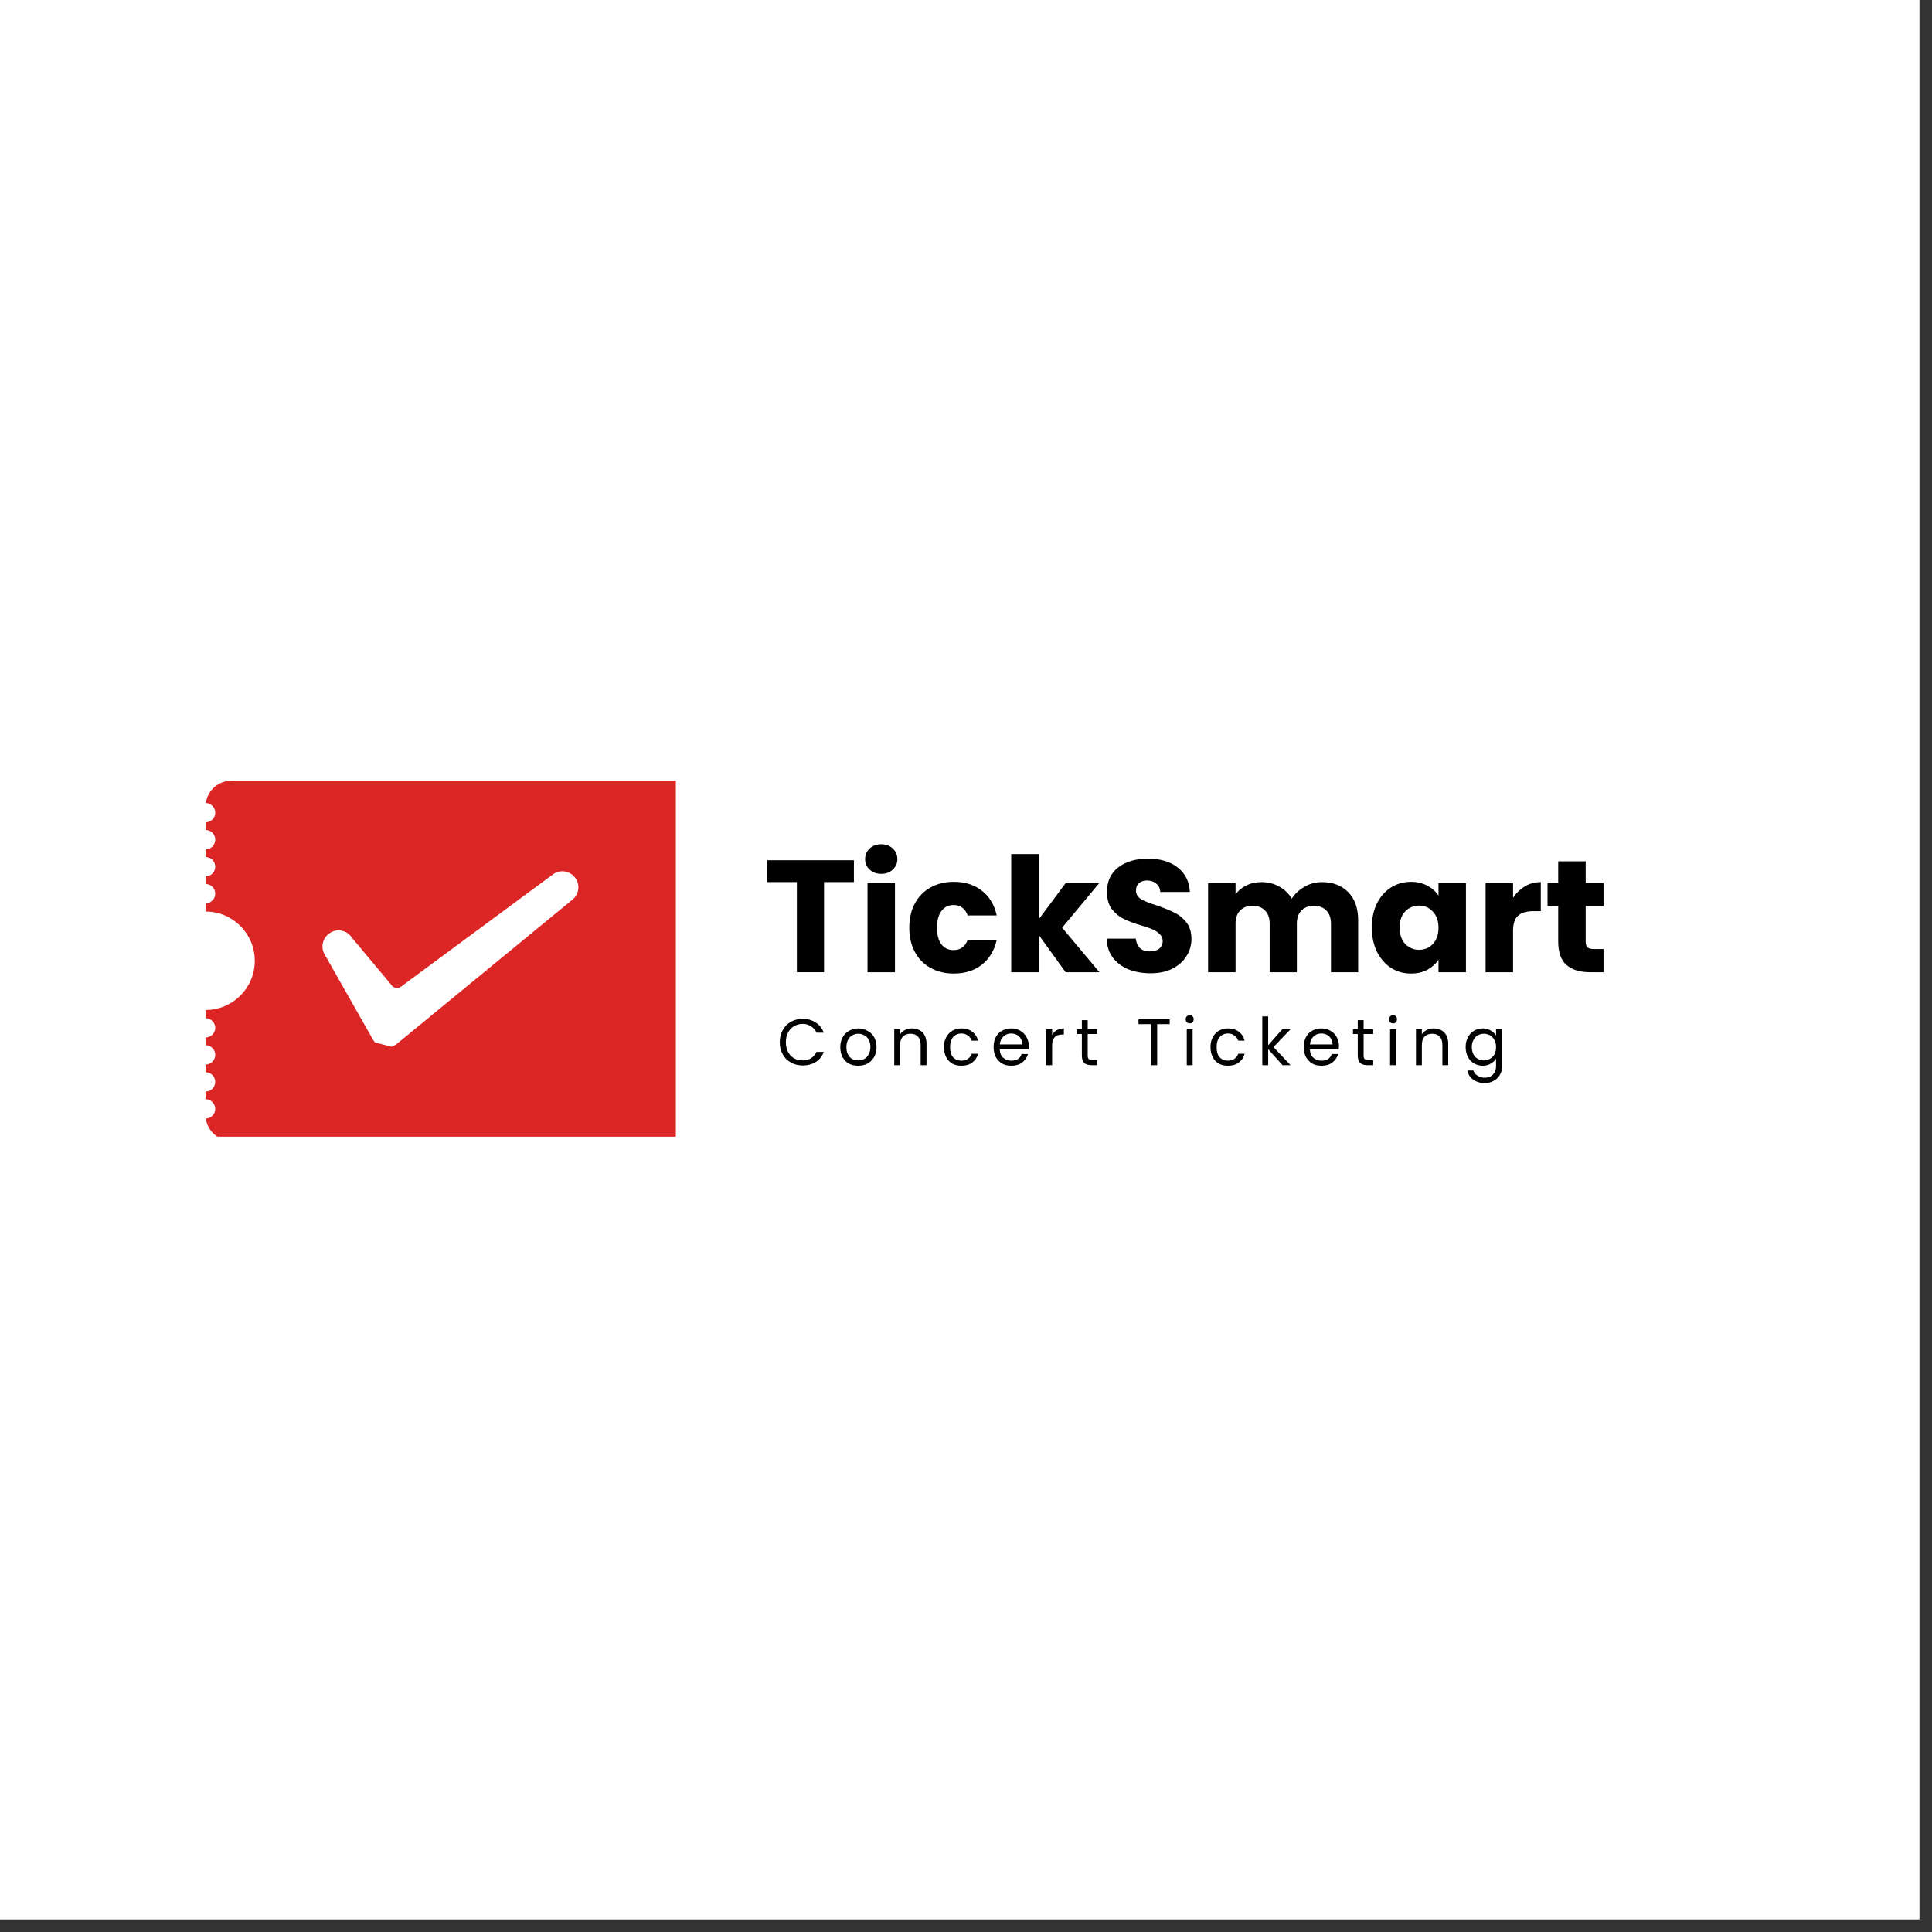 <svg xmlns="http://www.w3.org/2000/svg" xmlns:xlink="http://www.w3.org/1999/xlink" width="151" zoomAndPan="magnify" viewBox="0 0 113.25 113.25" height="151" preserveAspectRatio="xMidYMid meet" version="1.0"><rect x="0" y="0" width="113.25" height="113.25" fill="#333333" stroke="none"/><defs><g/><clipPath id="c879982605"><path d="M 0 0 L 112.504 0 L 112.504 112.504 L 0 112.504 Z M 0 0 " clip-rule="nonzero"/></clipPath><clipPath id="b530689874"><path d="M 12.051 45.766 L 39.617 45.766 L 39.617 66.629 L 12.051 66.629 Z M 12.051 45.766 " clip-rule="nonzero"/></clipPath><clipPath id="98f25c2067"><path d="M 18 51 L 34 51 L 34 62 L 18 62 Z M 18 51 " clip-rule="nonzero"/></clipPath><clipPath id="1dc72bd603"><path d="M 20.785 47.707 L 34.488 51.266 L 31.305 63.523 L 17.602 59.969 Z M 20.785 47.707 " clip-rule="nonzero"/></clipPath><clipPath id="6b21cbdf4f"><path d="M 20.785 47.707 L 34.488 51.266 L 31.305 63.523 L 17.602 59.969 Z M 20.785 47.707 " clip-rule="nonzero"/></clipPath><clipPath id="1476919488"><path d="M 0.301 1 L 4 1 L 4 5 L 0.301 5 Z M 0.301 1 " clip-rule="nonzero"/></clipPath><clipPath id="792c8d8e4c"><rect x="0" width="45" y="0" height="7"/></clipPath></defs><g clip-path="url(#c879982605)"><path fill="#ffffff" d="M 0 0 L 112.504 0 L 112.504 112.504 L 0 112.504 Z M 0 0 " fill-opacity="1" fill-rule="nonzero"/><path fill="#ffffff" d="M 0 0 L 112.504 0 L 112.504 112.504 L 0 112.504 Z M 0 0 " fill-opacity="1" fill-rule="nonzero"/></g><g clip-path="url(#b530689874)"><path fill="#dc2626" d="M 47.215 60.992 C 46.977 61.227 46.844 61.363 46.605 61.598 C 46.371 61.363 46.238 61.227 46 60.992 L 46 51.645 C 46.238 51.41 46.371 51.273 46.605 51.039 C 46.844 51.273 46.977 51.41 47.215 51.645 Z M 59.832 65 C 59.832 64.688 60.086 64.434 60.398 64.434 L 60.398 63.984 C 60.086 63.984 59.832 63.73 59.832 63.418 C 59.832 63.105 60.086 62.852 60.398 62.852 L 60.398 62.402 C 60.086 62.402 59.832 62.148 59.832 61.836 C 59.832 61.52 60.086 61.266 60.398 61.266 L 60.398 60.816 C 60.086 60.816 59.832 60.562 59.832 60.25 C 59.832 59.938 60.086 59.684 60.398 59.684 L 60.398 59.203 C 58.805 59.203 57.516 57.91 57.516 56.32 C 57.516 54.727 58.805 53.434 60.398 53.434 L 60.398 52.953 C 60.086 52.953 59.832 52.699 59.832 52.387 C 59.832 52.074 60.086 51.82 60.398 51.82 L 60.398 51.371 C 60.086 51.371 59.832 51.117 59.832 50.805 C 59.832 50.492 60.086 50.238 60.398 50.238 L 60.398 49.789 C 60.086 49.789 59.832 49.535 59.832 49.219 C 59.832 48.906 60.086 48.652 60.398 48.652 L 60.398 48.203 C 60.086 48.203 59.832 47.949 59.832 47.637 C 59.832 47.328 60.078 47.078 60.383 47.07 C 60.285 46.336 59.656 45.766 58.895 45.766 L 49.492 45.766 C 49.492 47.359 48.199 48.652 46.605 48.652 C 45.016 48.652 43.723 47.359 43.723 45.766 L 13.555 45.766 C 12.793 45.766 12.164 46.336 12.066 47.07 C 12.371 47.078 12.617 47.328 12.617 47.637 C 12.617 47.949 12.363 48.203 12.051 48.203 L 12.051 48.652 C 12.363 48.652 12.617 48.906 12.617 49.219 C 12.617 49.535 12.363 49.789 12.051 49.789 L 12.051 50.238 C 12.363 50.238 12.617 50.492 12.617 50.805 C 12.617 51.117 12.363 51.371 12.051 51.371 L 12.051 51.82 C 12.363 51.82 12.617 52.074 12.617 52.387 C 12.617 52.699 12.363 52.953 12.051 52.953 L 12.051 53.434 C 13.645 53.434 14.934 54.727 14.934 56.32 C 14.934 57.91 13.645 59.203 12.051 59.203 L 12.051 59.684 C 12.363 59.684 12.617 59.938 12.617 60.25 C 12.617 60.562 12.363 60.816 12.051 60.816 L 12.051 61.266 C 12.363 61.266 12.617 61.52 12.617 61.836 C 12.617 62.148 12.363 62.402 12.051 62.402 L 12.051 62.852 C 12.363 62.852 12.617 63.105 12.617 63.418 C 12.617 63.73 12.363 63.984 12.051 63.984 L 12.051 64.434 C 12.363 64.434 12.617 64.688 12.617 65 C 12.617 65.309 12.371 65.559 12.066 65.566 C 12.164 66.301 12.793 66.871 13.555 66.871 L 43.723 66.871 C 43.723 65.277 45.016 63.988 46.605 63.988 C 48.199 63.988 49.492 65.277 49.492 66.871 L 58.895 66.871 C 59.656 66.871 60.285 66.301 60.383 65.566 C 60.078 65.559 59.832 65.309 59.832 65 " fill-opacity="1" fill-rule="nonzero"/></g><g clip-path="url(#98f25c2067)"><g clip-path="url(#1dc72bd603)"><g clip-path="url(#6b21cbdf4f)"><path fill="#ffffff" d="M 22.434 61.375 C 22.199 61.312 22 61.168 21.879 60.965 L 19.047 55.977 C 18.77 55.539 18.902 54.961 19.352 54.684 C 19.789 54.402 20.367 54.539 20.645 54.988 L 22.953 57.746 C 23.078 57.934 23.336 57.969 23.516 57.828 L 32.383 51.277 C 32.781 50.957 33.379 51.016 33.695 51.43 C 34.02 51.828 33.957 52.426 33.543 52.746 L 23.254 61.195 C 23.039 61.359 22.77 61.43 22.512 61.379 C 22.48 61.387 22.465 61.383 22.434 61.375 Z M 22.434 61.375 " fill-opacity="1" fill-rule="nonzero"/></g></g></g><g fill="#000000" fill-opacity="1"><g transform="translate(44.742, 56.989)"><g><path d="M 5.312 -6.562 L 5.312 -5.281 L 3.562 -5.281 L 3.562 0 L 1.969 0 L 1.969 -5.281 L 0.219 -5.281 L 0.219 -6.562 Z M 5.312 -6.562 "/></g></g></g><g fill="#000000" fill-opacity="1"><g transform="translate(50.273, 56.989)"><g><path d="M 1.391 -5.766 C 1.109 -5.766 0.879 -5.848 0.703 -6.016 C 0.523 -6.18 0.438 -6.383 0.438 -6.625 C 0.438 -6.875 0.523 -7.082 0.703 -7.25 C 0.879 -7.414 1.109 -7.5 1.391 -7.5 C 1.66 -7.5 1.883 -7.414 2.062 -7.25 C 2.238 -7.082 2.328 -6.875 2.328 -6.625 C 2.328 -6.383 2.238 -6.18 2.062 -6.016 C 1.883 -5.848 1.66 -5.766 1.391 -5.766 Z M 2.188 -5.219 L 2.188 0 L 0.578 0 L 0.578 -5.219 Z M 2.188 -5.219 "/></g></g></g><g fill="#000000" fill-opacity="1"><g transform="translate(53.034, 56.989)"><g><path d="M 0.266 -2.609 C 0.266 -3.148 0.375 -3.625 0.594 -4.031 C 0.812 -4.438 1.117 -4.75 1.516 -4.969 C 1.91 -5.188 2.363 -5.297 2.875 -5.297 C 3.531 -5.297 4.078 -5.125 4.516 -4.781 C 4.961 -4.438 5.254 -3.953 5.391 -3.328 L 3.688 -3.328 C 3.539 -3.734 3.266 -3.938 2.859 -3.938 C 2.566 -3.938 2.332 -3.82 2.156 -3.594 C 1.977 -3.363 1.891 -3.035 1.891 -2.609 C 1.891 -2.18 1.977 -1.852 2.156 -1.625 C 2.332 -1.406 2.566 -1.297 2.859 -1.297 C 3.266 -1.297 3.539 -1.492 3.688 -1.891 L 5.391 -1.891 C 5.254 -1.273 4.961 -0.789 4.516 -0.438 C 4.078 -0.094 3.531 0.078 2.875 0.078 C 2.363 0.078 1.91 -0.031 1.516 -0.25 C 1.117 -0.469 0.812 -0.781 0.594 -1.188 C 0.375 -1.594 0.266 -2.066 0.266 -2.609 Z M 0.266 -2.609 "/></g></g></g><g fill="#000000" fill-opacity="1"><g transform="translate(58.697, 56.989)"><g><path d="M 3.766 0 L 2.188 -2.188 L 2.188 0 L 0.578 0 L 0.578 -6.922 L 2.188 -6.922 L 2.188 -3.094 L 3.766 -5.219 L 5.734 -5.219 L 3.562 -2.609 L 5.75 0 Z M 3.766 0 "/></g></g></g><g fill="#000000" fill-opacity="1"><g transform="translate(64.482, 56.989)"><g><path d="M 2.953 0.062 C 2.473 0.062 2.039 -0.016 1.656 -0.172 C 1.281 -0.328 0.977 -0.555 0.75 -0.859 C 0.52 -1.16 0.398 -1.531 0.391 -1.969 L 2.094 -1.969 C 2.125 -1.719 2.207 -1.531 2.344 -1.406 C 2.488 -1.281 2.676 -1.219 2.906 -1.219 C 3.145 -1.219 3.332 -1.27 3.469 -1.375 C 3.602 -1.488 3.672 -1.641 3.672 -1.828 C 3.672 -1.992 3.613 -2.129 3.5 -2.234 C 3.395 -2.336 3.266 -2.426 3.109 -2.5 C 2.953 -2.57 2.727 -2.648 2.438 -2.734 C 2.008 -2.859 1.66 -2.988 1.391 -3.125 C 1.117 -3.258 0.883 -3.453 0.688 -3.703 C 0.5 -3.961 0.406 -4.297 0.406 -4.703 C 0.406 -5.316 0.625 -5.797 1.062 -6.141 C 1.508 -6.484 2.094 -6.656 2.812 -6.656 C 3.531 -6.656 4.109 -6.484 4.547 -6.141 C 4.992 -5.797 5.234 -5.316 5.266 -4.703 L 3.531 -4.703 C 3.52 -4.91 3.441 -5.07 3.297 -5.188 C 3.16 -5.312 2.977 -5.375 2.75 -5.375 C 2.562 -5.375 2.406 -5.32 2.281 -5.219 C 2.164 -5.125 2.109 -4.977 2.109 -4.781 C 2.109 -4.57 2.207 -4.406 2.406 -4.281 C 2.602 -4.164 2.914 -4.039 3.344 -3.906 C 3.77 -3.758 4.113 -3.617 4.375 -3.484 C 4.633 -3.359 4.863 -3.172 5.062 -2.922 C 5.258 -2.672 5.359 -2.348 5.359 -1.953 C 5.359 -1.578 5.258 -1.238 5.062 -0.938 C 4.875 -0.633 4.598 -0.391 4.234 -0.203 C 3.879 -0.023 3.453 0.062 2.953 0.062 Z M 2.953 0.062 "/></g></g></g><g fill="#000000" fill-opacity="1"><g transform="translate(70.238, 56.989)"><g><path d="M 7.25 -5.281 C 7.895 -5.281 8.41 -5.082 8.797 -4.688 C 9.18 -4.289 9.375 -3.742 9.375 -3.047 L 9.375 0 L 7.781 0 L 7.781 -2.828 C 7.781 -3.172 7.691 -3.43 7.516 -3.609 C 7.336 -3.797 7.094 -3.891 6.781 -3.891 C 6.469 -3.891 6.223 -3.797 6.047 -3.609 C 5.867 -3.43 5.781 -3.172 5.781 -2.828 L 5.781 0 L 4.188 0 L 4.188 -2.828 C 4.188 -3.172 4.098 -3.43 3.922 -3.609 C 3.742 -3.797 3.5 -3.891 3.188 -3.891 C 2.875 -3.891 2.629 -3.797 2.453 -3.609 C 2.273 -3.43 2.188 -3.172 2.188 -2.828 L 2.188 0 L 0.578 0 L 0.578 -5.219 L 2.188 -5.219 L 2.188 -4.562 C 2.344 -4.781 2.551 -4.953 2.812 -5.078 C 3.07 -5.211 3.367 -5.281 3.703 -5.281 C 4.098 -5.281 4.445 -5.191 4.75 -5.016 C 5.062 -4.848 5.305 -4.613 5.484 -4.312 C 5.66 -4.594 5.906 -4.82 6.219 -5 C 6.531 -5.188 6.875 -5.281 7.25 -5.281 Z M 7.25 -5.281 "/></g></g></g><g fill="#000000" fill-opacity="1"><g transform="translate(80.15, 56.989)"><g><path d="M 0.266 -2.625 C 0.266 -3.156 0.363 -3.625 0.562 -4.031 C 0.77 -4.438 1.047 -4.75 1.391 -4.969 C 1.742 -5.188 2.133 -5.297 2.562 -5.297 C 2.926 -5.297 3.25 -5.219 3.531 -5.062 C 3.812 -4.914 4.023 -4.723 4.172 -4.484 L 4.172 -5.219 L 5.781 -5.219 L 5.781 0 L 4.172 0 L 4.172 -0.734 C 4.016 -0.492 3.797 -0.297 3.516 -0.141 C 3.242 0.004 2.926 0.078 2.562 0.078 C 2.133 0.078 1.742 -0.031 1.391 -0.25 C 1.047 -0.477 0.77 -0.797 0.562 -1.203 C 0.363 -1.609 0.266 -2.082 0.266 -2.625 Z M 4.172 -2.609 C 4.172 -3.004 4.062 -3.316 3.844 -3.547 C 3.625 -3.785 3.352 -3.906 3.031 -3.906 C 2.719 -3.906 2.445 -3.789 2.219 -3.562 C 2 -3.332 1.891 -3.02 1.891 -2.625 C 1.891 -2.219 2 -1.895 2.219 -1.656 C 2.445 -1.426 2.719 -1.312 3.031 -1.312 C 3.352 -1.312 3.625 -1.426 3.844 -1.656 C 4.062 -1.895 4.172 -2.211 4.172 -2.609 Z M 4.172 -2.609 "/></g></g></g><g fill="#000000" fill-opacity="1"><g transform="translate(86.505, 56.989)"><g><path d="M 2.188 -4.359 C 2.375 -4.641 2.602 -4.863 2.875 -5.031 C 3.156 -5.195 3.469 -5.281 3.812 -5.281 L 3.812 -3.578 L 3.375 -3.578 C 2.977 -3.578 2.68 -3.488 2.484 -3.312 C 2.285 -3.145 2.188 -2.848 2.188 -2.422 L 2.188 0 L 0.578 0 L 0.578 -5.219 L 2.188 -5.219 Z M 2.188 -4.359 "/></g></g></g><g fill="#000000" fill-opacity="1"><g transform="translate(90.511, 56.989)"><g><path d="M 3.484 -1.359 L 3.484 0 L 2.672 0 C 2.098 0 1.645 -0.141 1.312 -0.422 C 0.988 -0.711 0.828 -1.176 0.828 -1.812 L 0.828 -3.891 L 0.203 -3.891 L 0.203 -5.219 L 0.828 -5.219 L 0.828 -6.5 L 2.438 -6.5 L 2.438 -5.219 L 3.484 -5.219 L 3.484 -3.891 L 2.438 -3.891 L 2.438 -1.797 C 2.438 -1.641 2.473 -1.523 2.547 -1.453 C 2.617 -1.391 2.742 -1.359 2.922 -1.359 Z M 3.484 -1.359 "/></g></g></g><g transform="matrix(1, 0, 0, 1, 45, 58)"><g clip-path="url(#792c8d8e4c)"><g clip-path="url(#1476919488)"><g fill="#000000" fill-opacity="1"><g transform="translate(0.536, 4.439)"><g><path d="M 0.172 -1.344 C 0.172 -1.602 0.227 -1.836 0.344 -2.047 C 0.457 -2.266 0.617 -2.43 0.828 -2.547 C 1.035 -2.66 1.266 -2.719 1.516 -2.719 C 1.805 -2.719 2.062 -2.645 2.281 -2.5 C 2.5 -2.363 2.656 -2.164 2.75 -1.906 L 2.328 -1.906 C 2.254 -2.07 2.145 -2.195 2 -2.281 C 1.863 -2.375 1.703 -2.422 1.516 -2.422 C 1.328 -2.422 1.156 -2.375 1 -2.281 C 0.852 -2.195 0.738 -2.07 0.656 -1.906 C 0.57 -1.75 0.531 -1.562 0.531 -1.344 C 0.531 -1.133 0.57 -0.945 0.656 -0.781 C 0.738 -0.625 0.852 -0.5 1 -0.406 C 1.156 -0.32 1.328 -0.281 1.516 -0.281 C 1.703 -0.281 1.863 -0.32 2 -0.406 C 2.145 -0.5 2.254 -0.625 2.328 -0.781 L 2.75 -0.781 C 2.656 -0.52 2.5 -0.32 2.281 -0.188 C 2.062 -0.051 1.805 0.016 1.516 0.016 C 1.266 0.016 1.035 -0.039 0.828 -0.156 C 0.617 -0.27 0.457 -0.43 0.344 -0.641 C 0.227 -0.848 0.172 -1.082 0.172 -1.344 Z M 0.172 -1.344 "/></g></g></g></g><g fill="#000000" fill-opacity="1"><g transform="translate(4.084, 4.439)"><g><path d="M 1.219 0.031 C 1.02 0.031 0.836 -0.008 0.672 -0.094 C 0.516 -0.188 0.391 -0.316 0.297 -0.484 C 0.211 -0.648 0.172 -0.844 0.172 -1.062 C 0.172 -1.281 0.219 -1.473 0.312 -1.641 C 0.406 -1.805 0.531 -1.93 0.688 -2.016 C 0.852 -2.109 1.035 -2.156 1.234 -2.156 C 1.43 -2.156 1.609 -2.109 1.766 -2.016 C 1.93 -1.93 2.062 -1.805 2.156 -1.641 C 2.25 -1.473 2.297 -1.281 2.297 -1.062 C 2.297 -0.844 2.25 -0.648 2.156 -0.484 C 2.062 -0.316 1.93 -0.188 1.766 -0.094 C 1.598 -0.008 1.414 0.031 1.219 0.031 Z M 1.219 -0.281 C 1.344 -0.281 1.457 -0.305 1.562 -0.359 C 1.676 -0.422 1.766 -0.508 1.828 -0.625 C 1.898 -0.75 1.938 -0.895 1.938 -1.062 C 1.938 -1.227 1.906 -1.367 1.844 -1.484 C 1.781 -1.609 1.691 -1.695 1.578 -1.75 C 1.473 -1.812 1.359 -1.844 1.234 -1.844 C 1.098 -1.844 0.977 -1.812 0.875 -1.75 C 0.77 -1.695 0.688 -1.609 0.625 -1.484 C 0.562 -1.367 0.531 -1.227 0.531 -1.062 C 0.531 -0.883 0.562 -0.738 0.625 -0.625 C 0.688 -0.508 0.77 -0.422 0.875 -0.359 C 0.977 -0.305 1.094 -0.281 1.219 -0.281 Z M 1.219 -0.281 "/></g></g></g><g fill="#000000" fill-opacity="1"><g transform="translate(7.122, 4.439)"><g><path d="M 1.328 -2.156 C 1.586 -2.156 1.797 -2.078 1.953 -1.922 C 2.109 -1.766 2.188 -1.539 2.188 -1.25 L 2.188 0 L 1.844 0 L 1.844 -1.203 C 1.844 -1.41 1.789 -1.566 1.688 -1.672 C 1.582 -1.785 1.438 -1.844 1.25 -1.844 C 1.062 -1.844 0.91 -1.785 0.797 -1.672 C 0.691 -1.555 0.641 -1.391 0.641 -1.172 L 0.641 0 L 0.297 0 L 0.297 -2.109 L 0.641 -2.109 L 0.641 -1.812 C 0.711 -1.914 0.805 -2 0.922 -2.062 C 1.047 -2.125 1.18 -2.156 1.328 -2.156 Z M 1.328 -2.156 "/></g></g></g><g fill="#000000" fill-opacity="1"><g transform="translate(10.161, 4.439)"><g><path d="M 0.172 -1.062 C 0.172 -1.281 0.211 -1.469 0.297 -1.625 C 0.379 -1.789 0.5 -1.922 0.656 -2.016 C 0.812 -2.109 0.992 -2.156 1.203 -2.156 C 1.461 -2.156 1.676 -2.086 1.844 -1.953 C 2.008 -1.828 2.117 -1.656 2.172 -1.438 L 1.797 -1.438 C 1.754 -1.562 1.68 -1.66 1.578 -1.734 C 1.473 -1.816 1.348 -1.859 1.203 -1.859 C 0.992 -1.859 0.828 -1.785 0.703 -1.641 C 0.586 -1.504 0.531 -1.312 0.531 -1.062 C 0.531 -0.801 0.586 -0.602 0.703 -0.469 C 0.828 -0.332 0.992 -0.266 1.203 -0.266 C 1.348 -0.266 1.473 -0.301 1.578 -0.375 C 1.68 -0.445 1.754 -0.547 1.797 -0.672 L 2.172 -0.672 C 2.117 -0.461 2.004 -0.289 1.828 -0.156 C 1.66 -0.031 1.453 0.031 1.203 0.031 C 0.992 0.031 0.812 -0.008 0.656 -0.094 C 0.5 -0.188 0.379 -0.316 0.297 -0.484 C 0.211 -0.648 0.172 -0.844 0.172 -1.062 Z M 0.172 -1.062 "/></g></g></g><g fill="#000000" fill-opacity="1"><g transform="translate(13.072, 4.439)"><g><path d="M 2.234 -1.141 C 2.234 -1.066 2.227 -0.992 2.219 -0.922 L 0.531 -0.922 C 0.539 -0.711 0.609 -0.551 0.734 -0.438 C 0.867 -0.32 1.031 -0.266 1.219 -0.266 C 1.363 -0.266 1.488 -0.297 1.594 -0.359 C 1.695 -0.43 1.77 -0.531 1.812 -0.656 L 2.188 -0.656 C 2.125 -0.445 2.008 -0.281 1.844 -0.156 C 1.676 -0.031 1.469 0.031 1.219 0.031 C 1.008 0.031 0.828 -0.008 0.672 -0.094 C 0.516 -0.188 0.391 -0.316 0.297 -0.484 C 0.211 -0.648 0.172 -0.844 0.172 -1.062 C 0.172 -1.281 0.211 -1.473 0.297 -1.641 C 0.379 -1.805 0.5 -1.93 0.656 -2.016 C 0.82 -2.109 1.008 -2.156 1.219 -2.156 C 1.414 -2.156 1.586 -2.109 1.734 -2.016 C 1.891 -1.93 2.008 -1.812 2.094 -1.656 C 2.188 -1.5 2.234 -1.328 2.234 -1.141 Z M 1.859 -1.219 C 1.859 -1.344 1.828 -1.453 1.766 -1.547 C 1.711 -1.648 1.633 -1.727 1.531 -1.781 C 1.426 -1.832 1.316 -1.859 1.203 -1.859 C 1.023 -1.859 0.875 -1.801 0.75 -1.688 C 0.625 -1.57 0.551 -1.414 0.531 -1.219 Z M 1.859 -1.219 "/></g></g></g><g fill="#000000" fill-opacity="1"><g transform="translate(16.033, 4.439)"><g><path d="M 0.641 -1.766 C 0.703 -1.891 0.789 -1.984 0.906 -2.047 C 1.02 -2.117 1.16 -2.156 1.328 -2.156 L 1.328 -1.797 L 1.234 -1.797 C 0.836 -1.797 0.641 -1.582 0.641 -1.156 L 0.641 0 L 0.297 0 L 0.297 -2.109 L 0.641 -2.109 Z M 0.641 -1.766 "/></g></g></g><g fill="#000000" fill-opacity="1"><g transform="translate(18.041, 4.439)"><g><path d="M 0.719 -1.828 L 0.719 -0.578 C 0.719 -0.473 0.738 -0.398 0.781 -0.359 C 0.832 -0.316 0.91 -0.297 1.016 -0.297 L 1.281 -0.297 L 1.281 0 L 0.969 0 C 0.77 0 0.617 -0.039 0.516 -0.125 C 0.422 -0.219 0.375 -0.367 0.375 -0.578 L 0.375 -1.828 L 0.094 -1.828 L 0.094 -2.109 L 0.375 -2.109 L 0.375 -2.641 L 0.719 -2.641 L 0.719 -2.109 L 1.281 -2.109 L 1.281 -1.828 Z M 0.719 -1.828 "/></g></g></g><g fill="#000000" fill-opacity="1"><g transform="translate(20.014, 4.439)"><g/></g></g><g fill="#000000" fill-opacity="1"><g transform="translate(21.612, 4.439)"><g><path d="M 1.953 -2.688 L 1.953 -2.406 L 1.219 -2.406 L 1.219 0 L 0.875 0 L 0.875 -2.406 L 0.125 -2.406 L 0.125 -2.688 Z M 1.953 -2.688 "/></g></g></g><g fill="#000000" fill-opacity="1"><g transform="translate(24.269, 4.439)"><g><path d="M 0.484 -2.453 C 0.41 -2.453 0.348 -2.473 0.297 -2.516 C 0.254 -2.566 0.234 -2.629 0.234 -2.703 C 0.234 -2.766 0.254 -2.816 0.297 -2.859 C 0.348 -2.91 0.41 -2.938 0.484 -2.938 C 0.547 -2.938 0.598 -2.91 0.641 -2.859 C 0.68 -2.816 0.703 -2.766 0.703 -2.703 C 0.703 -2.629 0.68 -2.566 0.641 -2.516 C 0.598 -2.473 0.547 -2.453 0.484 -2.453 Z M 0.641 -2.109 L 0.641 0 L 0.297 0 L 0.297 -2.109 Z M 0.641 -2.109 "/></g></g></g><g fill="#000000" fill-opacity="1"><g transform="translate(25.786, 4.439)"><g><path d="M 0.172 -1.062 C 0.172 -1.281 0.211 -1.469 0.297 -1.625 C 0.379 -1.789 0.5 -1.922 0.656 -2.016 C 0.812 -2.109 0.992 -2.156 1.203 -2.156 C 1.461 -2.156 1.676 -2.086 1.844 -1.953 C 2.008 -1.828 2.117 -1.656 2.172 -1.438 L 1.797 -1.438 C 1.754 -1.562 1.68 -1.66 1.578 -1.734 C 1.473 -1.816 1.348 -1.859 1.203 -1.859 C 0.992 -1.859 0.828 -1.785 0.703 -1.641 C 0.586 -1.504 0.531 -1.312 0.531 -1.062 C 0.531 -0.801 0.586 -0.602 0.703 -0.469 C 0.828 -0.332 0.992 -0.266 1.203 -0.266 C 1.348 -0.266 1.473 -0.301 1.578 -0.375 C 1.68 -0.445 1.754 -0.547 1.797 -0.672 L 2.172 -0.672 C 2.117 -0.461 2.004 -0.289 1.828 -0.156 C 1.66 -0.031 1.453 0.031 1.203 0.031 C 0.992 0.031 0.812 -0.008 0.656 -0.094 C 0.5 -0.188 0.379 -0.316 0.297 -0.484 C 0.211 -0.648 0.172 -0.844 0.172 -1.062 Z M 0.172 -1.062 "/></g></g></g><g fill="#000000" fill-opacity="1"><g transform="translate(28.697, 4.439)"><g><path d="M 1.484 0 L 0.641 -0.938 L 0.641 0 L 0.297 0 L 0.297 -2.859 L 0.641 -2.859 L 0.641 -1.172 L 1.469 -2.109 L 1.953 -2.109 L 0.953 -1.062 L 1.953 0 Z M 1.484 0 "/></g></g></g><g fill="#000000" fill-opacity="1"><g transform="translate(31.253, 4.439)"><g><path d="M 2.234 -1.141 C 2.234 -1.066 2.227 -0.992 2.219 -0.922 L 0.531 -0.922 C 0.539 -0.711 0.609 -0.551 0.734 -0.438 C 0.867 -0.32 1.031 -0.266 1.219 -0.266 C 1.363 -0.266 1.488 -0.297 1.594 -0.359 C 1.695 -0.43 1.77 -0.531 1.812 -0.656 L 2.188 -0.656 C 2.125 -0.445 2.008 -0.281 1.844 -0.156 C 1.676 -0.031 1.469 0.031 1.219 0.031 C 1.008 0.031 0.828 -0.008 0.672 -0.094 C 0.516 -0.188 0.391 -0.316 0.297 -0.484 C 0.211 -0.648 0.172 -0.844 0.172 -1.062 C 0.172 -1.281 0.211 -1.473 0.297 -1.641 C 0.379 -1.805 0.5 -1.93 0.656 -2.016 C 0.82 -2.109 1.008 -2.156 1.219 -2.156 C 1.414 -2.156 1.586 -2.109 1.734 -2.016 C 1.891 -1.93 2.008 -1.812 2.094 -1.656 C 2.188 -1.5 2.234 -1.328 2.234 -1.141 Z M 1.859 -1.219 C 1.859 -1.344 1.828 -1.453 1.766 -1.547 C 1.711 -1.648 1.633 -1.727 1.531 -1.781 C 1.426 -1.832 1.316 -1.859 1.203 -1.859 C 1.023 -1.859 0.875 -1.801 0.75 -1.688 C 0.625 -1.57 0.551 -1.414 0.531 -1.219 Z M 1.859 -1.219 "/></g></g></g><g fill="#000000" fill-opacity="1"><g transform="translate(34.214, 4.439)"><g><path d="M 0.719 -1.828 L 0.719 -0.578 C 0.719 -0.473 0.738 -0.398 0.781 -0.359 C 0.832 -0.316 0.91 -0.297 1.016 -0.297 L 1.281 -0.297 L 1.281 0 L 0.969 0 C 0.77 0 0.617 -0.039 0.516 -0.125 C 0.422 -0.219 0.375 -0.367 0.375 -0.578 L 0.375 -1.828 L 0.094 -1.828 L 0.094 -2.109 L 0.375 -2.109 L 0.375 -2.641 L 0.719 -2.641 L 0.719 -2.109 L 1.281 -2.109 L 1.281 -1.828 Z M 0.719 -1.828 "/></g></g></g><g fill="#000000" fill-opacity="1"><g transform="translate(36.187, 4.439)"><g><path d="M 0.484 -2.453 C 0.41 -2.453 0.348 -2.473 0.297 -2.516 C 0.254 -2.566 0.234 -2.629 0.234 -2.703 C 0.234 -2.766 0.254 -2.816 0.297 -2.859 C 0.348 -2.91 0.41 -2.938 0.484 -2.938 C 0.547 -2.938 0.598 -2.91 0.641 -2.859 C 0.68 -2.816 0.703 -2.766 0.703 -2.703 C 0.703 -2.629 0.68 -2.566 0.641 -2.516 C 0.598 -2.473 0.547 -2.453 0.484 -2.453 Z M 0.641 -2.109 L 0.641 0 L 0.297 0 L 0.297 -2.109 Z M 0.641 -2.109 "/></g></g></g><g fill="#000000" fill-opacity="1"><g transform="translate(37.705, 4.439)"><g><path d="M 1.328 -2.156 C 1.586 -2.156 1.797 -2.078 1.953 -1.922 C 2.109 -1.766 2.188 -1.539 2.188 -1.25 L 2.188 0 L 1.844 0 L 1.844 -1.203 C 1.844 -1.41 1.789 -1.566 1.688 -1.672 C 1.582 -1.785 1.438 -1.844 1.25 -1.844 C 1.062 -1.844 0.91 -1.785 0.797 -1.672 C 0.691 -1.555 0.641 -1.391 0.641 -1.172 L 0.641 0 L 0.297 0 L 0.297 -2.109 L 0.641 -2.109 L 0.641 -1.812 C 0.711 -1.914 0.805 -2 0.922 -2.062 C 1.047 -2.125 1.18 -2.156 1.328 -2.156 Z M 1.328 -2.156 "/></g></g></g><g fill="#000000" fill-opacity="1"><g transform="translate(40.743, 4.439)"><g><path d="M 1.172 -2.156 C 1.348 -2.156 1.504 -2.113 1.641 -2.031 C 1.785 -1.945 1.891 -1.848 1.953 -1.734 L 1.953 -2.109 L 2.312 -2.109 L 2.312 0.047 C 2.312 0.234 2.27 0.398 2.188 0.547 C 2.102 0.703 1.984 0.82 1.828 0.906 C 1.68 1 1.504 1.047 1.297 1.047 C 1.023 1.047 0.797 0.977 0.609 0.844 C 0.422 0.707 0.312 0.531 0.281 0.312 L 0.625 0.312 C 0.664 0.438 0.742 0.535 0.859 0.609 C 0.984 0.691 1.129 0.734 1.297 0.734 C 1.492 0.734 1.648 0.672 1.766 0.547 C 1.891 0.43 1.953 0.266 1.953 0.047 L 1.953 -0.391 C 1.891 -0.273 1.785 -0.176 1.641 -0.094 C 1.504 -0.008 1.348 0.031 1.172 0.031 C 0.984 0.031 0.812 -0.016 0.656 -0.109 C 0.5 -0.203 0.379 -0.332 0.297 -0.5 C 0.211 -0.664 0.172 -0.852 0.172 -1.062 C 0.172 -1.281 0.211 -1.469 0.297 -1.625 C 0.379 -1.789 0.5 -1.922 0.656 -2.016 C 0.812 -2.109 0.984 -2.156 1.172 -2.156 Z M 1.953 -1.062 C 1.953 -1.219 1.922 -1.352 1.859 -1.469 C 1.797 -1.594 1.707 -1.688 1.594 -1.75 C 1.488 -1.812 1.367 -1.844 1.234 -1.844 C 1.109 -1.844 0.988 -1.812 0.875 -1.75 C 0.77 -1.688 0.688 -1.594 0.625 -1.469 C 0.562 -1.352 0.531 -1.219 0.531 -1.062 C 0.531 -0.906 0.562 -0.766 0.625 -0.641 C 0.688 -0.523 0.77 -0.438 0.875 -0.375 C 0.988 -0.312 1.109 -0.281 1.234 -0.281 C 1.367 -0.281 1.488 -0.312 1.594 -0.375 C 1.707 -0.438 1.797 -0.523 1.859 -0.641 C 1.922 -0.766 1.953 -0.906 1.953 -1.062 Z M 1.953 -1.062 "/></g></g></g></g></g></svg>